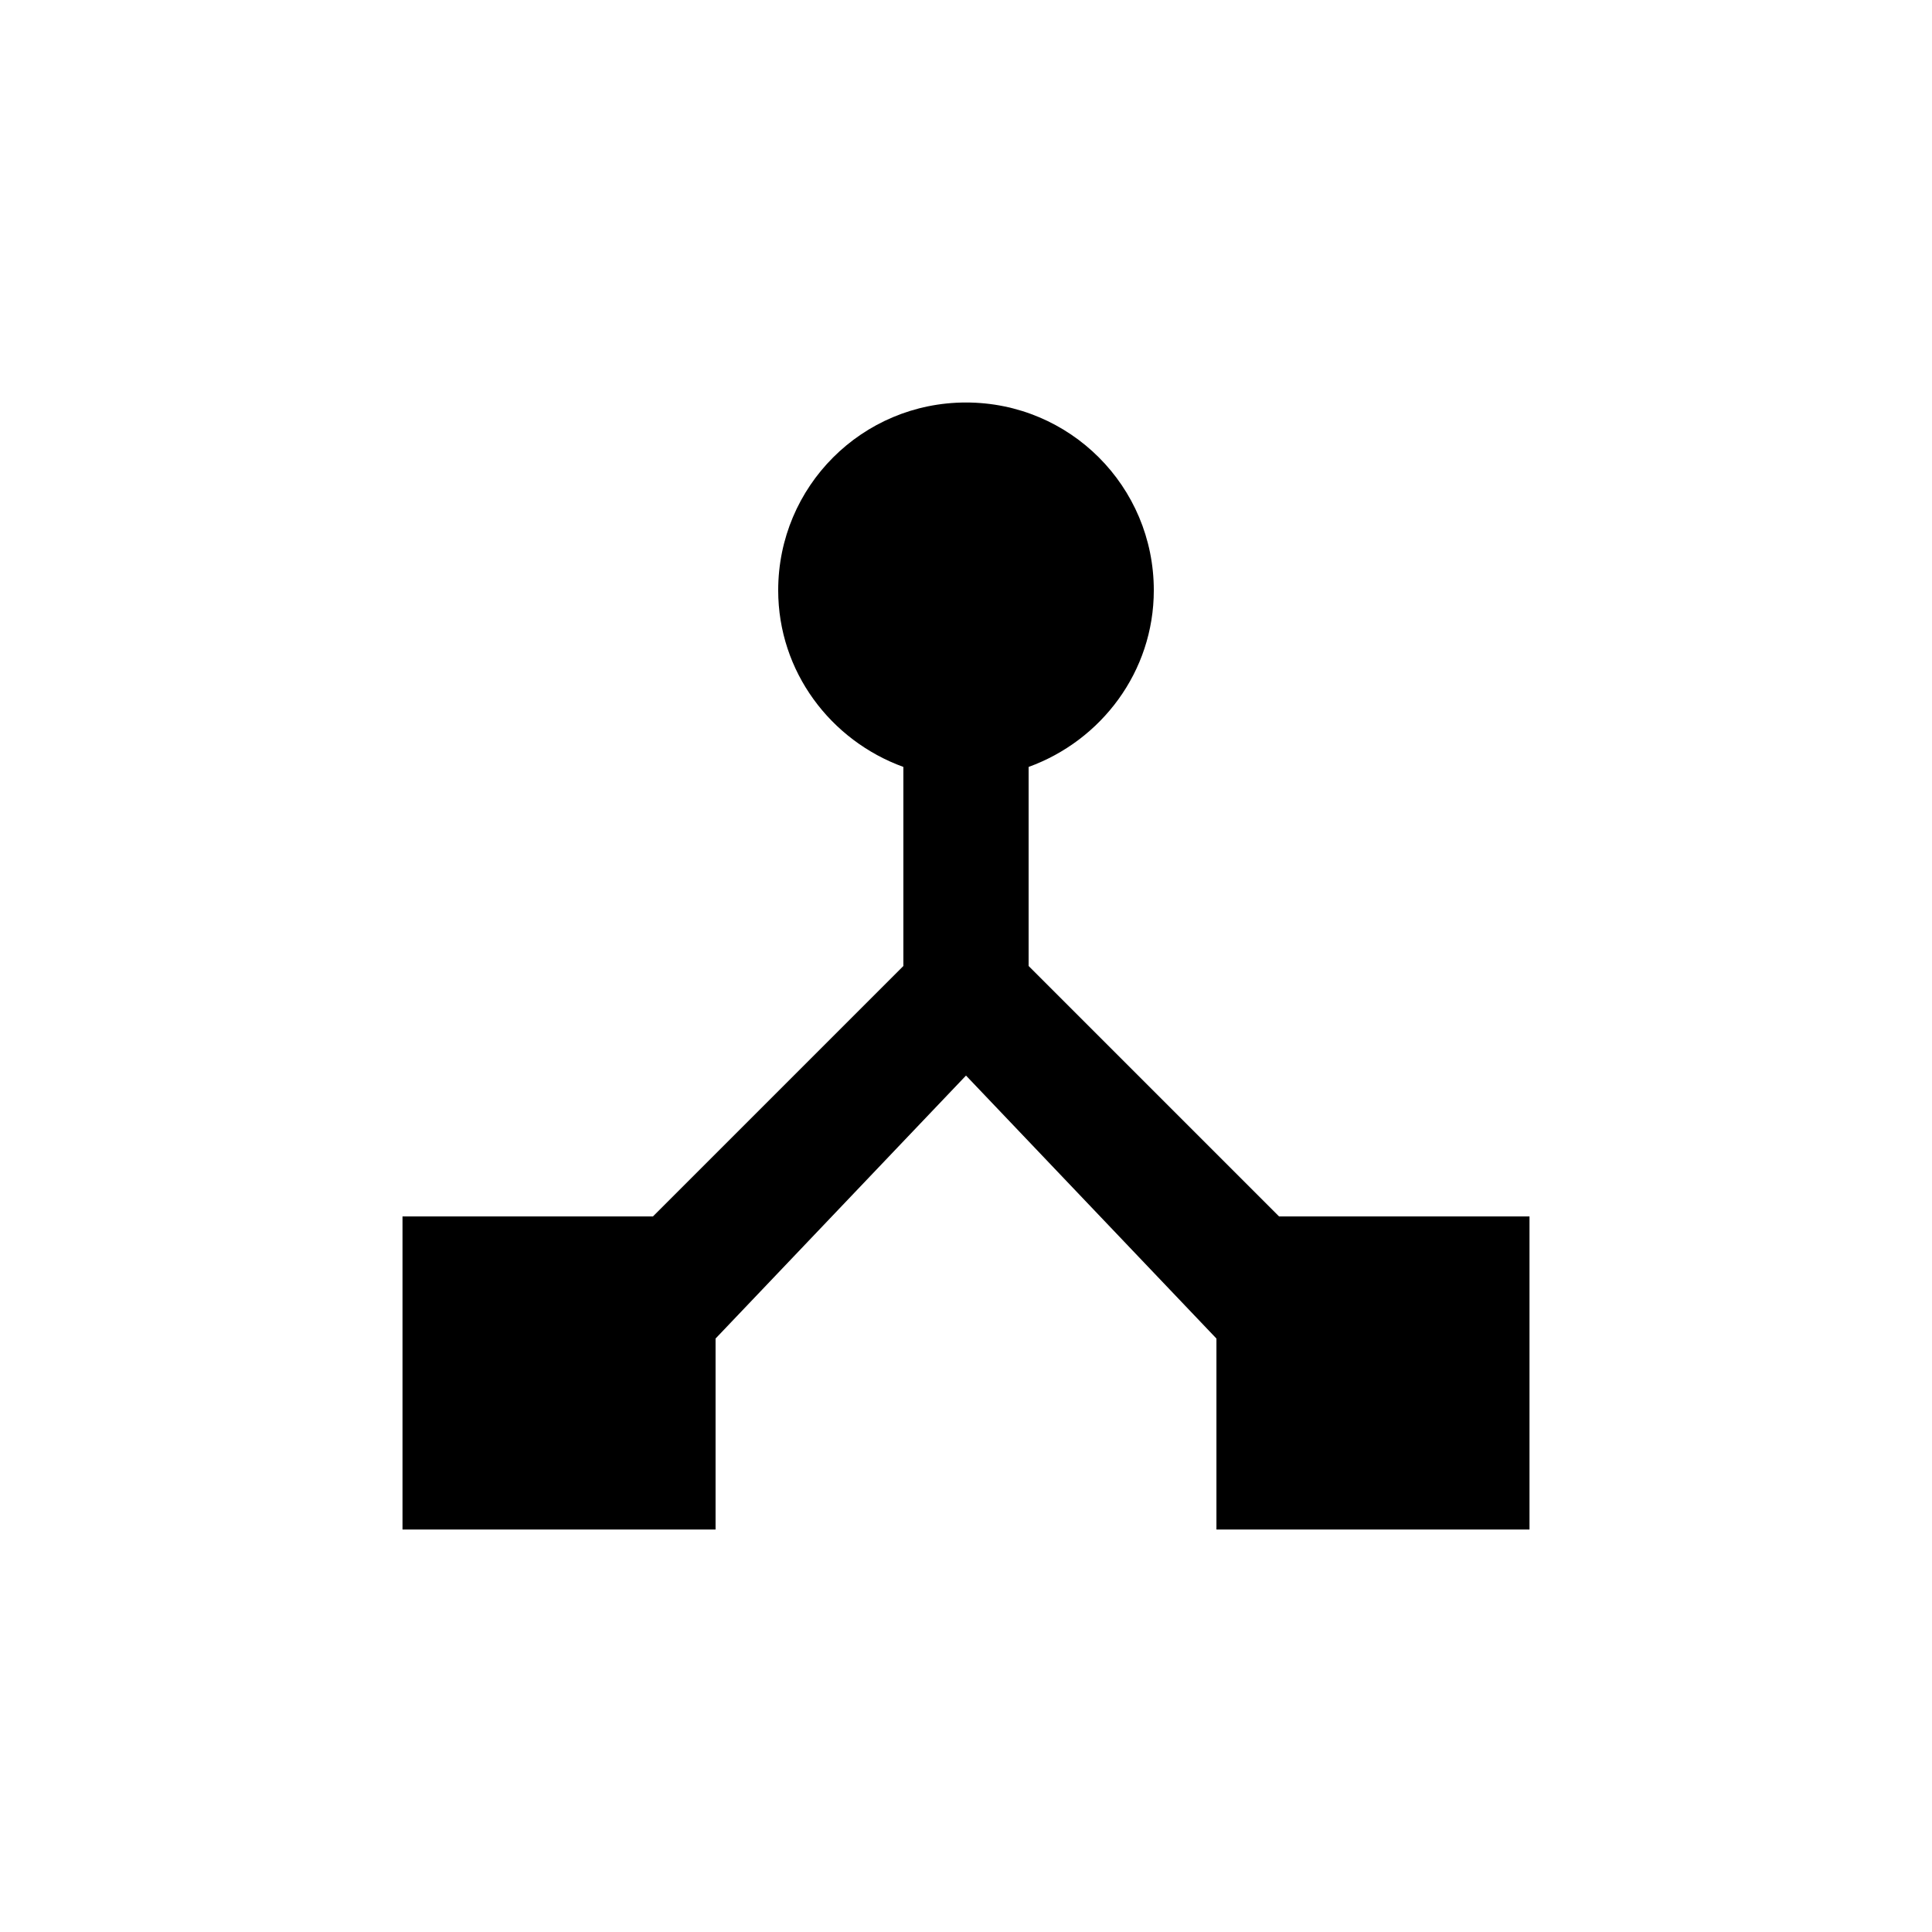 <?xml version="1.0" encoding="UTF-8" standalone="no"?>
<svg
   xmlns:dc="http://purl.org/dc/elements/1.1/"
   xmlns:cc="http://creativecommons.org/ns#"
   xmlns:rdf="http://www.w3.org/1999/02/22-rdf-syntax-ns#"
   xmlns:svg="http://www.w3.org/2000/svg"
   xmlns="http://www.w3.org/2000/svg"
   xmlns:sodipodi="http://sodipodi.sourceforge.net/DTD/sodipodi-0.dtd"
   xmlns:inkscape="http://www.inkscape.org/namespaces/inkscape"
   width="24"
   height="24"
   viewBox="0 0 24 24"
   version="1.1"
   id="svg6"
   sodipodi:docname="connect.svg"
   inkscape:version="0.92.2 2405546, 2018-03-11">
  <defs
     id="defs10" />
  <sodipodi:namedview
     pagecolor="#ffffff"
     bordercolor="#666666"
     borderopacity="1"
     objecttolerance="10"
     gridtolerance="10"
     guidetolerance="10"
     inkscape:pageopacity="0"
     inkscape:pageshadow="2"
     inkscape:window-width="1907"
     inkscape:window-height="843"
     id="namedview8"
     showgrid="false"
     showguides="false"
     inkscape:zoom="9.8333333"
     inkscape:cx="-18.711864"
     inkscape:cy="12"
     inkscape:window-x="0"
     inkscape:window-y="0"
     inkscape:window-maximized="0"
     inkscape:current-layer="svg6" />
  <path
     fill="none"
     d="M0 0h24v24H0V0zm0 0h24v24H0V0z"
     id="path2" />
  <path
     d="M 15.889,15.111 12.778,12 V 9.527 C 13.68,9.2 14.333,8.344 14.333,7.333 14.333,6.042 13.291,5 12,5 10.709,5 9.667,6.042 9.667,7.333 9.667,8.344 10.32,9.2 11.222,9.527 V 12 L 8.111,15.111 H 5 V 19 H 8.889 V 16.628 L 12,13.361 15.111,16.628 V 19 H 19 v -3.889 z"
     id="path4"
     inkscape:connector-curvature="0"
     style="stroke-width:0.778" />
</svg>
